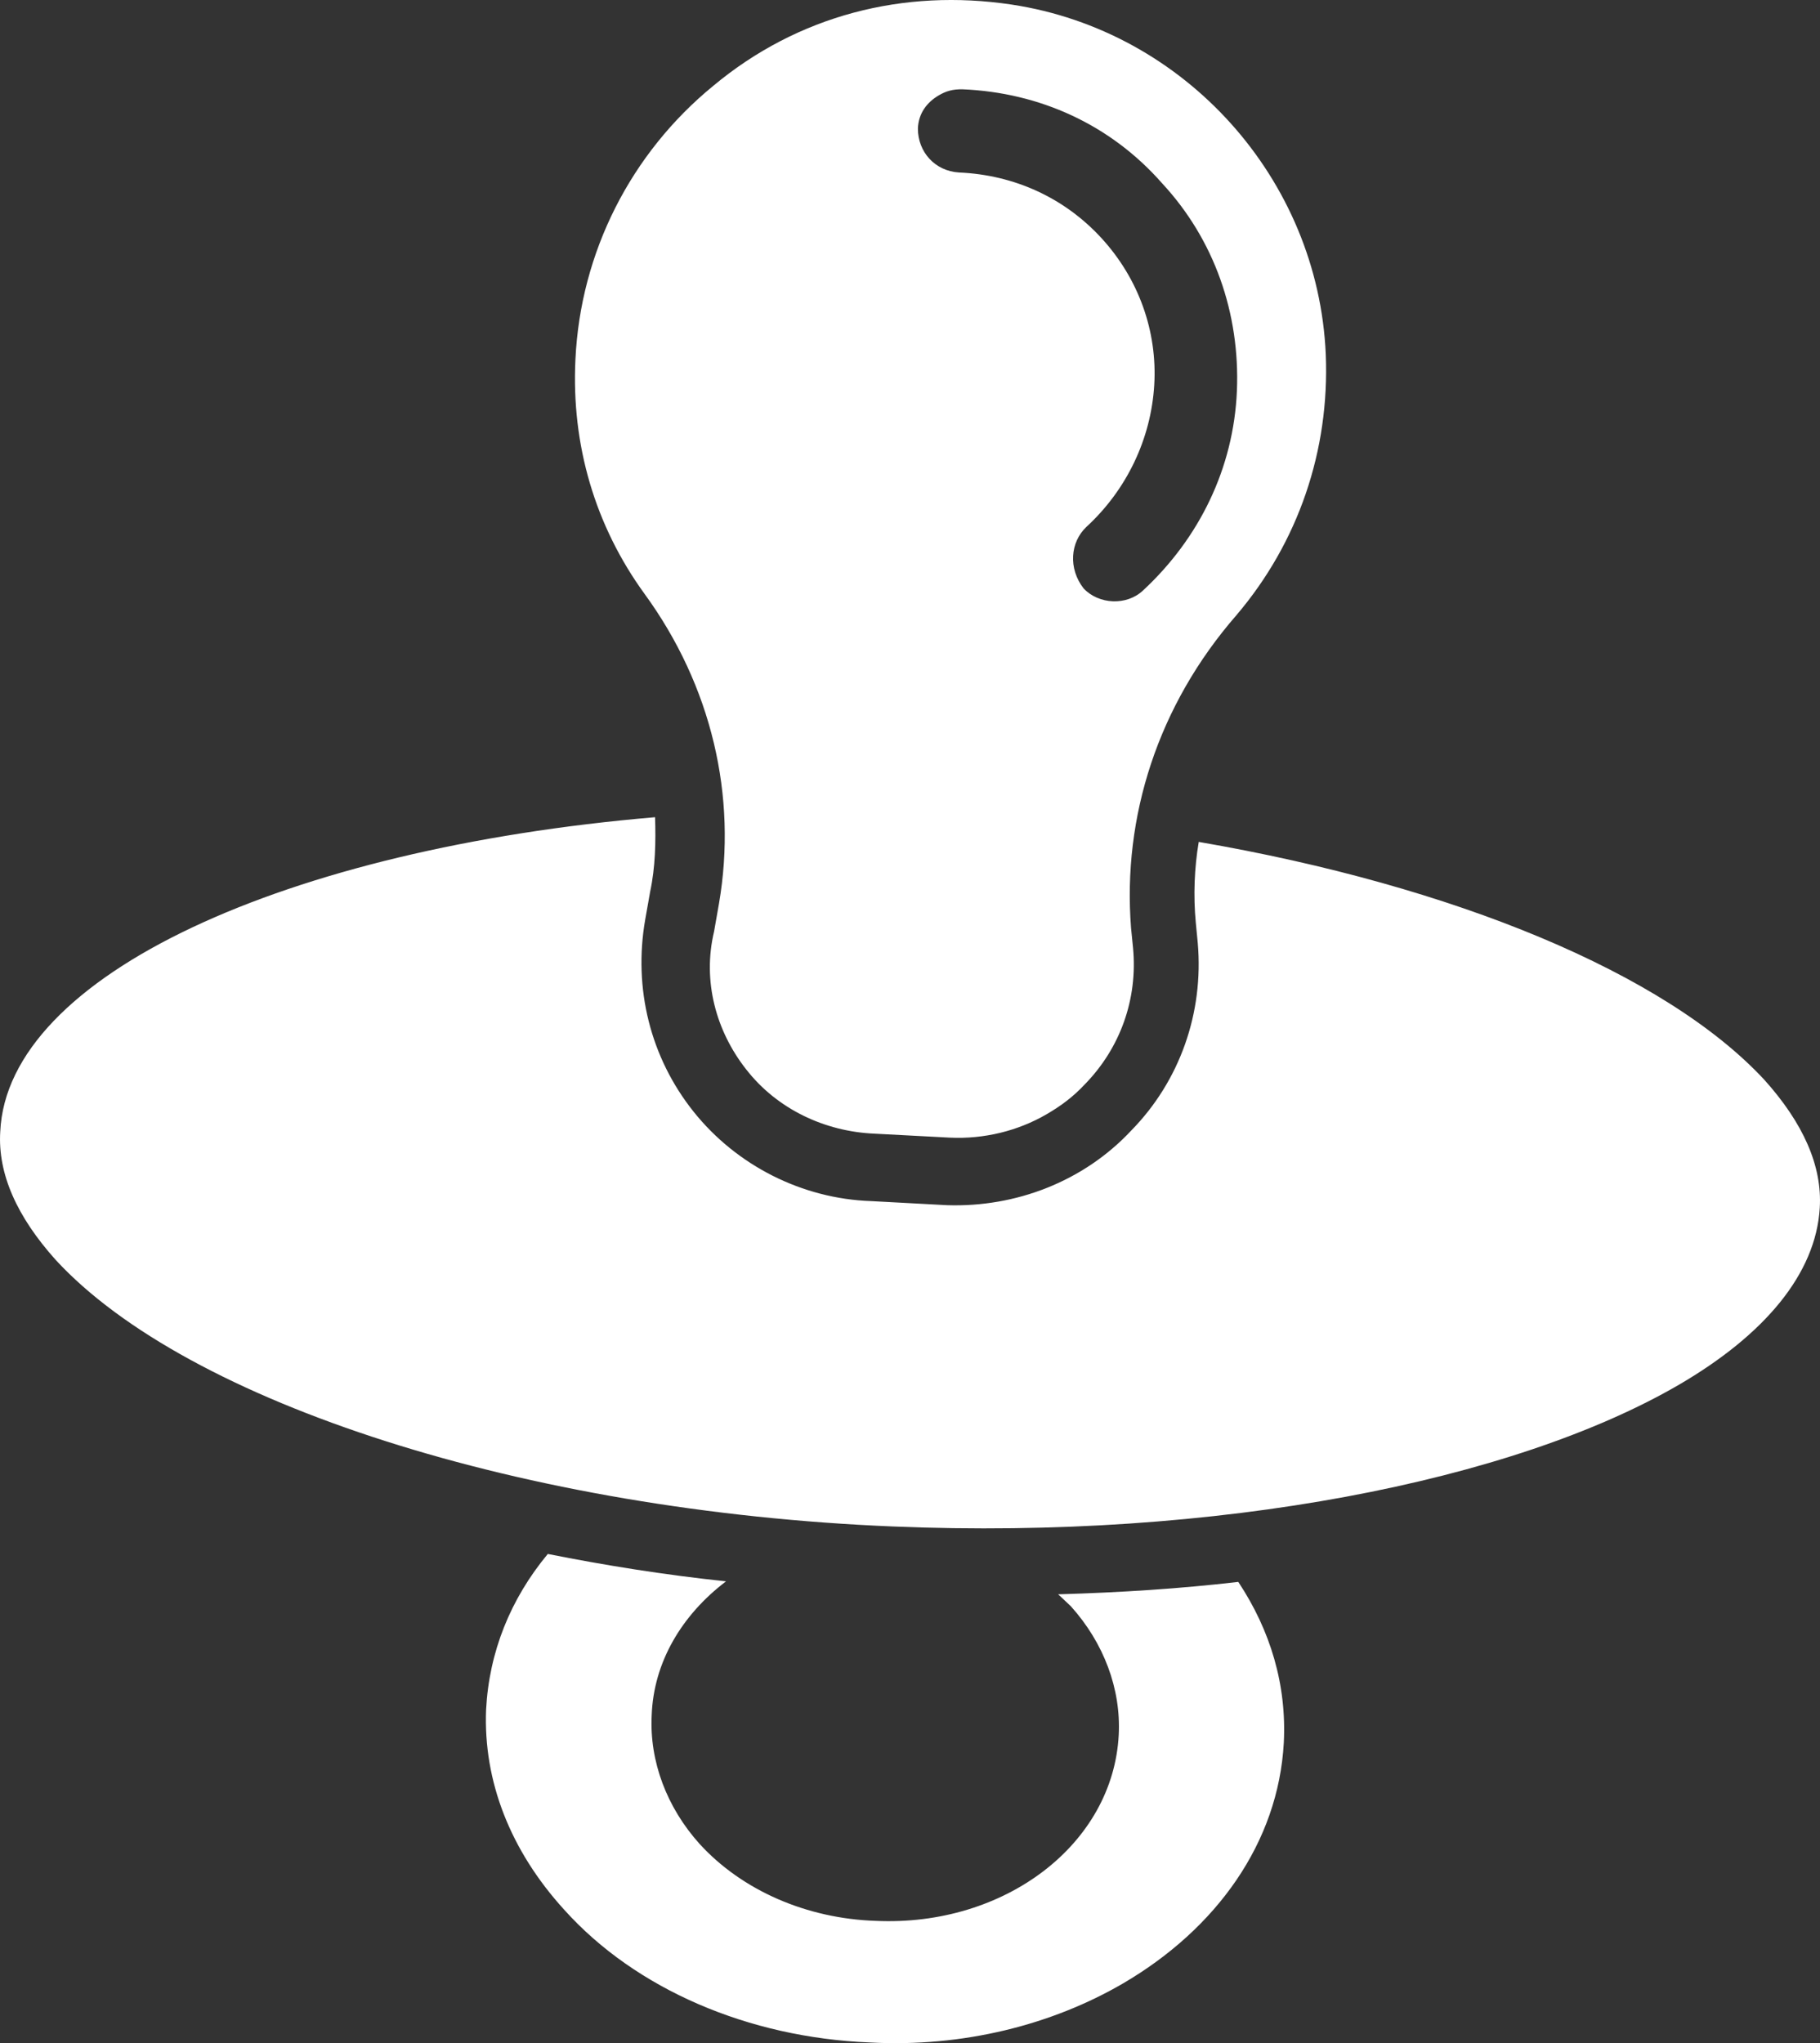 <svg version="1.1" id="图层_1" x="0px" y="0px" width="68.384px" height="76.76px" viewBox="0 0 68.384 76.76" enable-background="new 0 0 68.384 76.76" xml:space="preserve" xmlns="http://www.w3.org/2000/svg" xmlns:xlink="http://www.w3.org/1999/xlink" xmlns:xml="http://www.w3.org/XML/1998/namespace">
  <rect x="0" y="0" width="68.384" height="76.76" fill="#333333" stroke="none"/>
  <path fill="#FFFFFF" d="M46.527,59.431c1.214,1.832,1.821,3.873,1.71,6.044c-0.206,3.75-2.527,6.989-6.046,9.044
	c-2.654,1.546-5.997,2.407-9.521,2.215c-4.535-0.185-8.78-1.989-11.475-4.991c-2.027-2.228-3.037-4.833-2.931-7.508
	c0.112-2.17,0.914-4.161,2.319-5.854c2.134,0.424,4.378,0.786,6.697,1.029c-1.661,1.26-2.726,3.04-2.794,5.041
	c-0.084,1.718,0.562,3.447,1.802,4.826c1.602,1.752,4.028,2.804,6.619,2.889c4.848,0.221,8.919-2.878,9.128-6.994
	c0.087-1.721-0.56-3.448-1.801-4.828c-0.147-0.132-0.328-0.316-0.477-0.447C42.115,59.829,44.353,59.685,46.527,59.431z
	 M66.295,40.57c-3.714-4.004-11.649-7.285-21.254-8.94c-0.163,0.967-0.208,2.011-0.11,3.042l0.073,0.754
	c0.228,2.626-0.675,5.184-2.494,7.042c-1.787,1.915-4.338,2.896-6.928,2.81l-2.845-0.153c-2.591-0.087-5.059-1.332-6.679-3.363
	c-1.62-2.03-2.268-4.628-1.815-7.215l0.186-1.051c0.195-0.911,0.214-1.869,0.184-2.794c-13.829,1.175-24.34,5.928-24.604,11.817
	c-0.096,1.578,0.626,3.19,2.079,4.81c4.954,5.382,17.635,9.451,31.466,10.02c12.196,0.506,23.318-1.703,29.547-5.335
	c3.193-1.865,5.127-4.151,5.274-6.635C68.472,43.799,67.748,42.188,66.295,40.57z M24.21,22.3c-1.848-2.549-2.747-5.581-2.589-8.796
	C21.81,9.477,23.704,5.758,26.8,3.225c3.174-2.648,7.153-3.664,11.209-3.053c6.524,0.983,11.521,6.56,11.805,13.143
	c0.148,3.616-1.032,7.062-3.355,9.795c-2.958,3.396-4.286,7.582-3.962,11.747l0.075,0.753c0.183,1.928-0.485,3.767-1.803,5.119
	c-0.447,0.48-0.903,0.817-1.443,1.132c-1.084,0.631-2.357,0.938-3.624,0.88l-2.849-0.15c-1.857-0.08-3.654-0.918-4.819-2.418
	c-1.133-1.441-1.646-3.32-1.204-5.175l0.185-1.052C27.708,29.912,26.737,25.761,24.21,22.3z M34.489,4.835
	c0.001,0.872,0.637,1.589,1.54,1.645c2.085,0.09,3.966,0.952,5.354,2.463c1.39,1.513,2.107,3.488,1.986,5.52
	c-0.121,2.029-1.038,3.943-2.549,5.332c-0.609,0.576-0.687,1.563-0.105,2.312c0.573,0.608,1.617,0.654,2.228,0.081
	c2.119-1.963,3.41-4.602,3.532-7.506c0.119-2.9-0.844-5.675-2.809-7.794c-1.939-2.208-4.604-3.413-7.504-3.533
	c-0.365-0.006-0.615,0.067-0.883,0.224C34.845,3.831,34.507,4.245,34.489,4.835z" class="color c1"/>
</svg>